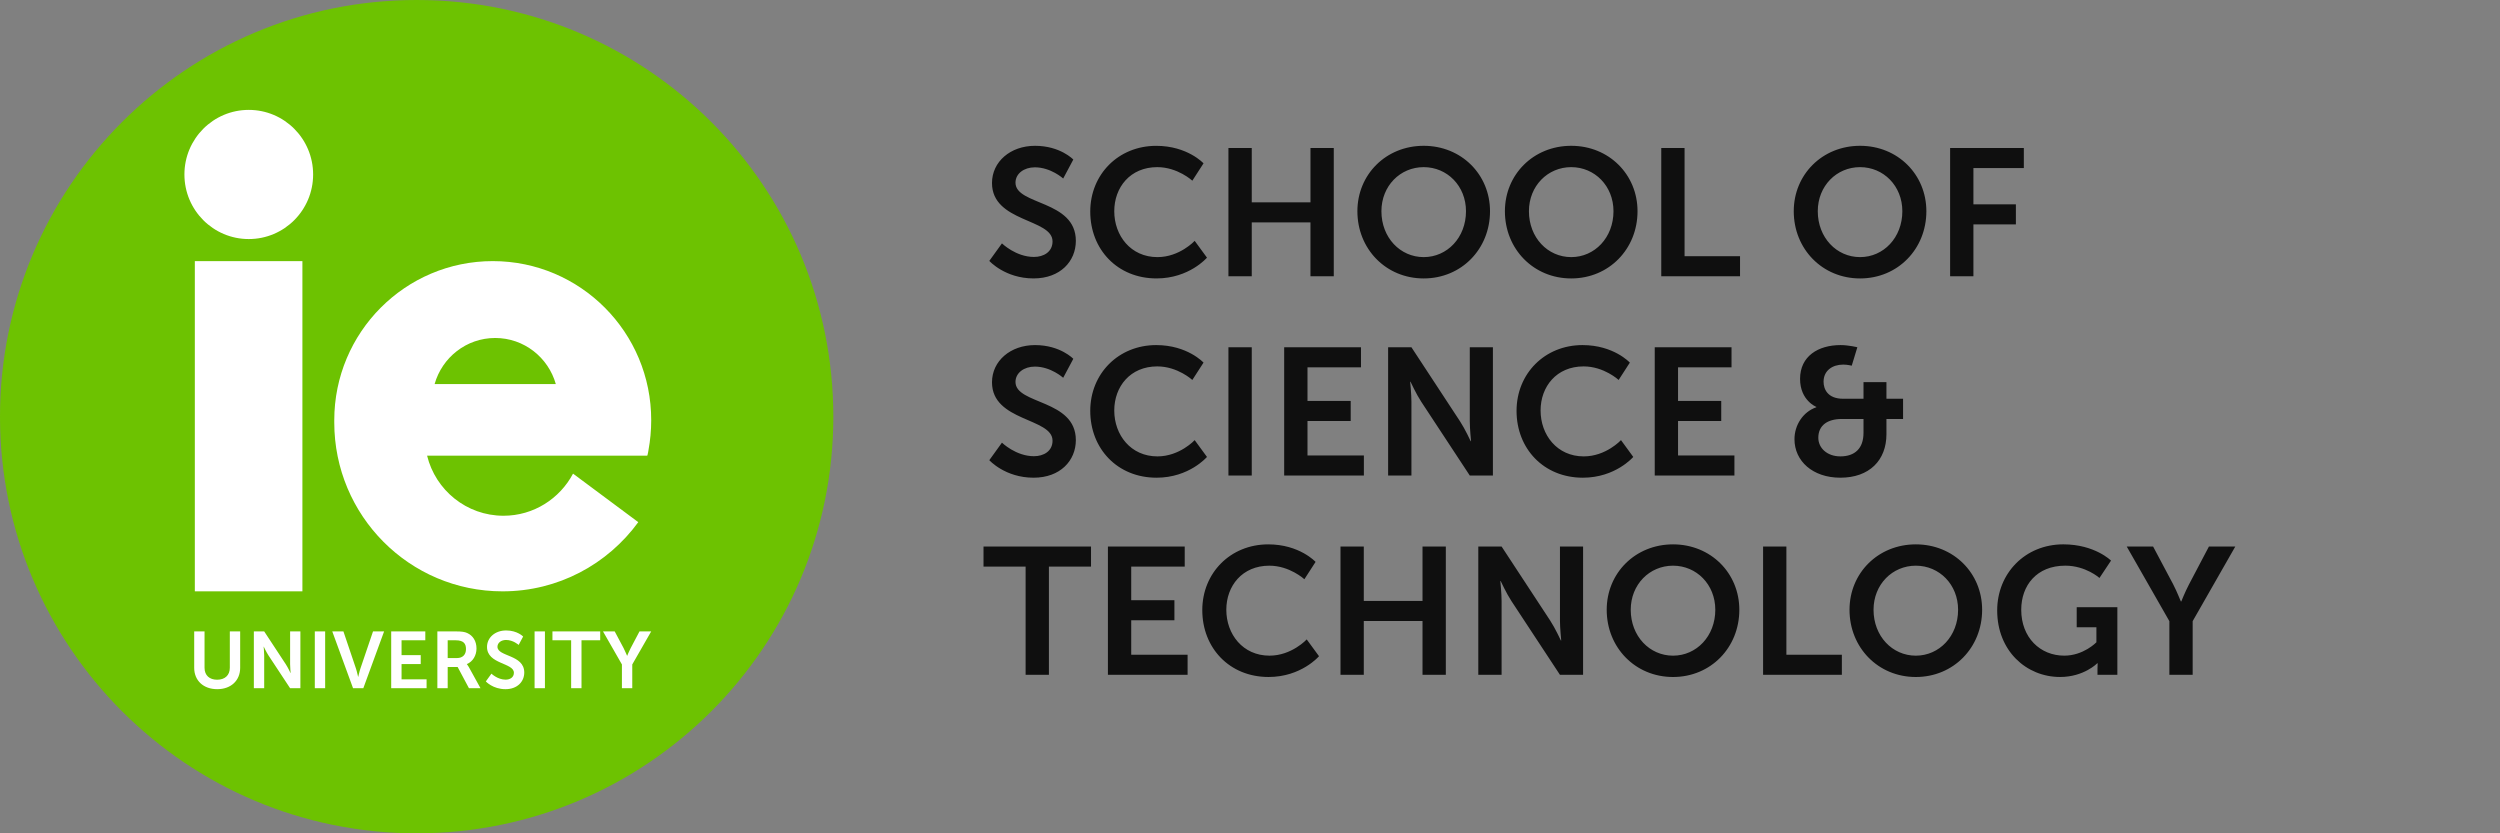 <svg class="sc-1r54gnd-0 IconSystem__BaseLogoSohst-sc-16tbhrs-68 lfrmlT VIvUh MenuContent__StyledIcons-sc-r1bfw4-2 dkNIFX" fill="none" viewBox="0 0 180 60"><rect x="0" y="0" width="180" height="60" fill="#808080" stroke="none"/><path d="M30 60c16.569 0 30-13.431 30-30C60 13.431 46.569 0 30 0 13.431 0 0 13.431 0 30c0 16.569 13.431 30 30 30z" fill="#6DC201"></path><path d="M35.483 18.8c-6.306 0-11.416 5.131-11.416 11.462v.15c0 6.722 5.42 12.165 12.116 12.165 4.02 0 7.568-1.96 9.773-4.981l-4.697-3.494c-.953 1.799-2.837 3.032-5.007 3.032-2.664 0-4.893-1.845-5.501-4.324H46.6c.011-.023.011-.035.023-.058.023-.115.057-.23.068-.346.127-.691.196-1.418.196-2.144.011-6.33-5.1-11.462-11.404-11.462zm-4.192 8.856c.54-1.915 2.285-3.321 4.364-3.321 2.078 0 3.824 1.406 4.364 3.32h-8.728zM21.773 18.8h-7.745v23.777h7.745V18.8zM17.912 17.212c2.559 0 4.633-2.082 4.633-4.65 0-2.568-2.075-4.65-4.634-4.65s-4.633 2.082-4.633 4.65c0 2.568 2.074 4.65 4.633 4.65zM13.982 48.083c0 .916.664 1.538 1.658 1.538.988 0 1.652-.622 1.652-1.538V45.46h-.745v2.616c0 .553-.364.864-.913.864s-.907-.311-.907-.858V45.46h-.745v2.622zM18.276 49.552h.746v-2.356c0-.242-.04-.634-.04-.634h.01s.186.398.342.634l1.554 2.356h.74v-4.09h-.74v2.362c0 .242.04.633.04.633h-.011s-.185-.397-.341-.633l-1.554-2.363h-.745v4.09zM22.666 49.552h.745v-4.09h-.745v4.09zM25.419 49.552h.74l1.496-4.09h-.798l-.906 2.667c-.081.236-.15.6-.157.6h-.011c-.006 0-.075-.364-.156-.6l-.901-2.668h-.803l1.496 4.09zM28.166 49.552h2.548v-.64h-1.802v-1.1h1.38v-.64h-1.38v-1.071h1.71v-.64h-2.456v4.09zM31.49 49.552h.744v-1.527h.717l.814 1.527h.832l-.843-1.527c-.081-.144-.139-.201-.139-.201v-.012c.433-.173.693-.628.693-1.118 0-.541-.26-.933-.67-1.117-.179-.081-.381-.116-.826-.116H31.49v4.09zm.744-2.172V46.1h.566c.584 0 .751.243.751.635 0 .409-.248.645-.647.645h-.67zM34.98 49.062s.502.559 1.415.559c.855 0 1.352-.547 1.352-1.199 0-1.307-1.93-1.129-1.93-1.855 0-.288.272-.49.618-.49.515 0 .908.358.908.358l.323-.605s-.416-.438-1.225-.438c-.785 0-1.375.507-1.375 1.187 0 1.256 1.935 1.129 1.935 1.86 0 .335-.283.496-.594.496-.578 0-1.023-.432-1.023-.432l-.404.559zM38.49 49.552h.745v-4.09h-.745v4.09zM41.122 49.552h.746V46.1h1.346v-.64h-3.438v.64h1.346v3.45zM44.778 49.552h.745V47.84l1.364-2.38h-.843l-.636 1.205c-.133.253-.248.547-.248.547h-.012c-.006.006-.116-.294-.248-.547l-.642-1.205h-.843l1.363 2.38v1.71z" fill="#fff"></path><path d="M71.23 18.785s1.13 1.262 3.187 1.262c1.925 0 3.044-1.236 3.044-2.706 0-2.953-4.346-2.55-4.346-4.189 0-.65.612-1.105 1.393-1.105 1.157 0 2.042.806 2.042.806l.728-1.366s-.936-.989-2.757-.989c-1.77 0-3.097 1.145-3.097 2.68 0 2.837 4.359 2.55 4.359 4.202 0 .755-.638 1.12-1.34 1.12-1.301 0-2.303-.976-2.303-.976l-.91 1.261zm7.268-3.551c0 2.719 1.95 4.813 4.774 4.813 2.355 0 3.63-1.496 3.63-1.496l-.885-1.21s-1.08 1.171-2.68 1.171c-1.925 0-3.11-1.548-3.11-3.304 0-1.717 1.146-3.174 3.097-3.174 1.47 0 2.524.975 2.524.975l.806-1.249S85.497 10.5 83.246 10.5c-2.719 0-4.748 2.055-4.748 4.735zm9.95 4.657h1.678v-3.876h4.227v3.876h1.679v-9.236h-1.678v3.915h-4.228v-3.915h-1.679v9.236zm9.284-4.683c0 2.719 2.055 4.84 4.774 4.84s4.775-2.121 4.775-4.84c0-2.641-2.056-4.71-4.775-4.71-2.719 0-4.774 2.069-4.774 4.71zm1.73 0c0-1.821 1.353-3.174 3.044-3.174 1.692 0 3.045 1.353 3.045 3.174 0 1.9-1.353 3.304-3.045 3.304-1.691 0-3.044-1.405-3.044-3.304zm8.891 0c0 2.719 2.055 4.84 4.774 4.84s4.775-2.121 4.775-4.84c0-2.641-2.056-4.71-4.775-4.71-2.719 0-4.774 2.069-4.774 4.71zm1.73 0c0-1.821 1.353-3.174 3.044-3.174s3.044 1.353 3.044 3.174c0 1.9-1.353 3.304-3.044 3.304s-3.044-1.405-3.044-3.304zm9.528 4.683h5.672v-1.444h-3.994v-7.792h-1.678v9.236zm9.539-4.683c0 2.719 2.056 4.84 4.775 4.84 2.718 0 4.774-2.121 4.774-4.84 0-2.641-2.056-4.71-4.774-4.71-2.719 0-4.775 2.069-4.775 4.71zm1.73 0c0-1.821 1.353-3.174 3.045-3.174 1.691 0 3.044 1.353 3.044 3.174 0 1.9-1.353 3.304-3.044 3.304-1.692 0-3.045-1.405-3.045-3.304zm9.528 4.683h1.678v-3.733h3.058v-1.445h-3.058V12.1h3.63v-1.444h-5.308v9.236zM71.229 33.133s1.132 1.262 3.188 1.262c1.925 0 3.044-1.236 3.044-2.706 0-2.953-4.346-2.55-4.346-4.189 0-.65.612-1.105 1.393-1.105 1.157 0 2.042.806 2.042.806l.728-1.366s-.936-.989-2.757-.989c-1.77 0-3.097 1.145-3.097 2.68 0 2.836 4.359 2.55 4.359 4.202 0 .755-.638 1.119-1.34 1.119-1.301 0-2.303-.976-2.303-.976l-.91 1.262zm7.269-3.551c0 2.719 1.95 4.813 4.774 4.813 2.355 0 3.63-1.496 3.63-1.496l-.885-1.21s-1.08 1.171-2.68 1.171c-1.925 0-3.11-1.548-3.11-3.304 0-1.718 1.146-3.175 3.097-3.175 1.47 0 2.524.976 2.524.976l.806-1.249s-1.157-1.262-3.408-1.262c-2.719 0-4.748 2.056-4.748 4.736zm9.95 4.657h1.678v-9.236h-1.679v9.236zm4.014 0h5.737v-1.444H94.14V30.31h3.11v-1.444h-3.11v-2.42h3.851v-1.444h-5.53v9.237zm7.483 0h1.678v-5.32c0-.547-.091-1.432-.091-1.432h.026s.416.898.767 1.431l3.5 5.321h1.665v-9.236h-1.665v5.333c0 .547.091 1.431.091 1.431h-.026s-.416-.897-.767-1.43l-3.5-5.334h-1.678v9.236zm9.246-4.657c0 2.719 1.952 4.813 4.775 4.813 2.354 0 3.629-1.496 3.629-1.496l-.884-1.21s-1.08 1.171-2.68 1.171c-1.926 0-3.109-1.548-3.109-3.304 0-1.718 1.145-3.175 3.096-3.175 1.47 0 2.524.976 2.524.976l.806-1.249s-1.158-1.262-3.408-1.262c-2.719 0-4.749 2.056-4.749 4.736zm9.95 4.657h5.737v-1.444h-4.059V30.31h3.11v-1.444h-3.11v-2.42h3.851v-1.444h-5.529v9.237zm10.061-2.615c0 1.561 1.301 2.771 3.304 2.771 2.082 0 3.318-1.249 3.318-3.135v-1.093h1.197V28.71h-1.197v-1.197h-1.652v1.197h-1.47c-1.106 0-1.405-.69-1.405-1.223 0-.806.637-1.236 1.417-1.236.3 0 .612.078.612.078l.403-1.326s-.624-.157-1.21-.157c-1.6 0-2.914.794-2.914 2.433 0 1.561 1.171 2.017 1.171 2.017v.026c-.976.338-1.574 1.3-1.574 2.302zm1.717-.104c0-.898.664-1.353 1.691-1.353h1.562v1.002c0 1.119-.625 1.691-1.666 1.691-.949 0-1.587-.598-1.587-1.34zM73.844 48.587h1.678v-7.793h3.031V39.35h-7.74v1.444h3.031v7.793zm5.926 0h5.737v-1.444h-4.059v-2.485h3.11v-1.444h-3.11v-2.42H85.3V39.35H79.77v9.237zm6.795-4.657c0 2.719 1.951 4.813 4.774 4.813 2.355 0 3.63-1.496 3.63-1.496l-.885-1.21s-1.08 1.17-2.68 1.17c-1.925 0-3.109-1.547-3.109-3.303 0-1.718 1.145-3.175 3.096-3.175 1.47 0 2.524.976 2.524.976l.807-1.249s-1.158-1.262-3.409-1.262c-2.719 0-4.748 2.056-4.748 4.736zm9.95 4.657h1.678V44.71h4.228v3.877h1.678V39.35h-1.678v3.916h-4.228V39.35h-1.678v9.237zm9.922 0h1.678v-5.32c0-.547-.091-1.432-.091-1.432h.026s.416.898.767 1.431l3.5 5.32h1.665V39.35h-1.665v5.334c0 .547.091 1.431.091 1.431h-.026s-.416-.898-.767-1.431l-3.5-5.334h-1.678v9.237zm9.246-4.683c0 2.719 2.056 4.84 4.775 4.84 2.719 0 4.774-2.121 4.774-4.84 0-2.641-2.055-4.71-4.774-4.71s-4.775 2.069-4.775 4.71zm1.73 0c0-1.822 1.354-3.175 3.045-3.175 1.691 0 3.044 1.353 3.044 3.175 0 1.899-1.353 3.304-3.044 3.304s-3.045-1.405-3.045-3.304zm9.529 4.683h5.672v-1.444h-3.994V39.35h-1.678v9.237zm6.223-4.683c0 2.719 2.055 4.84 4.774 4.84s4.775-2.121 4.775-4.84c0-2.641-2.056-4.71-4.775-4.71-2.719 0-4.774 2.069-4.774 4.71zm1.73 0c0-1.822 1.353-3.175 3.044-3.175s3.044 1.353 3.044 3.175c0 1.899-1.353 3.304-3.044 3.304s-3.044-1.405-3.044-3.304zm8.903.051c0 2.902 2.095 4.788 4.528 4.788 1.717 0 2.68-.989 2.68-.989h.026s-.013.195-.013.39v.443h1.431V43.72h-2.927v1.445h1.418v1.08s-.924.962-2.316.962c-1.73 0-3.096-1.3-3.096-3.304 0-1.744 1.105-3.175 3.174-3.175 1.47 0 2.459.885 2.459.885l.832-1.25s-1.171-1.17-3.434-1.17c-2.745 0-4.762 2.082-4.762 4.761zm12.396 4.632h1.678v-3.864l3.07-5.373h-1.899l-1.431 2.72c-.299.572-.559 1.235-.559 1.235h-.026c-.013.013-.26-.663-.56-1.236l-1.444-2.719h-1.899l3.07 5.373v3.864z" fill="#0F0F0F"></path></svg>
